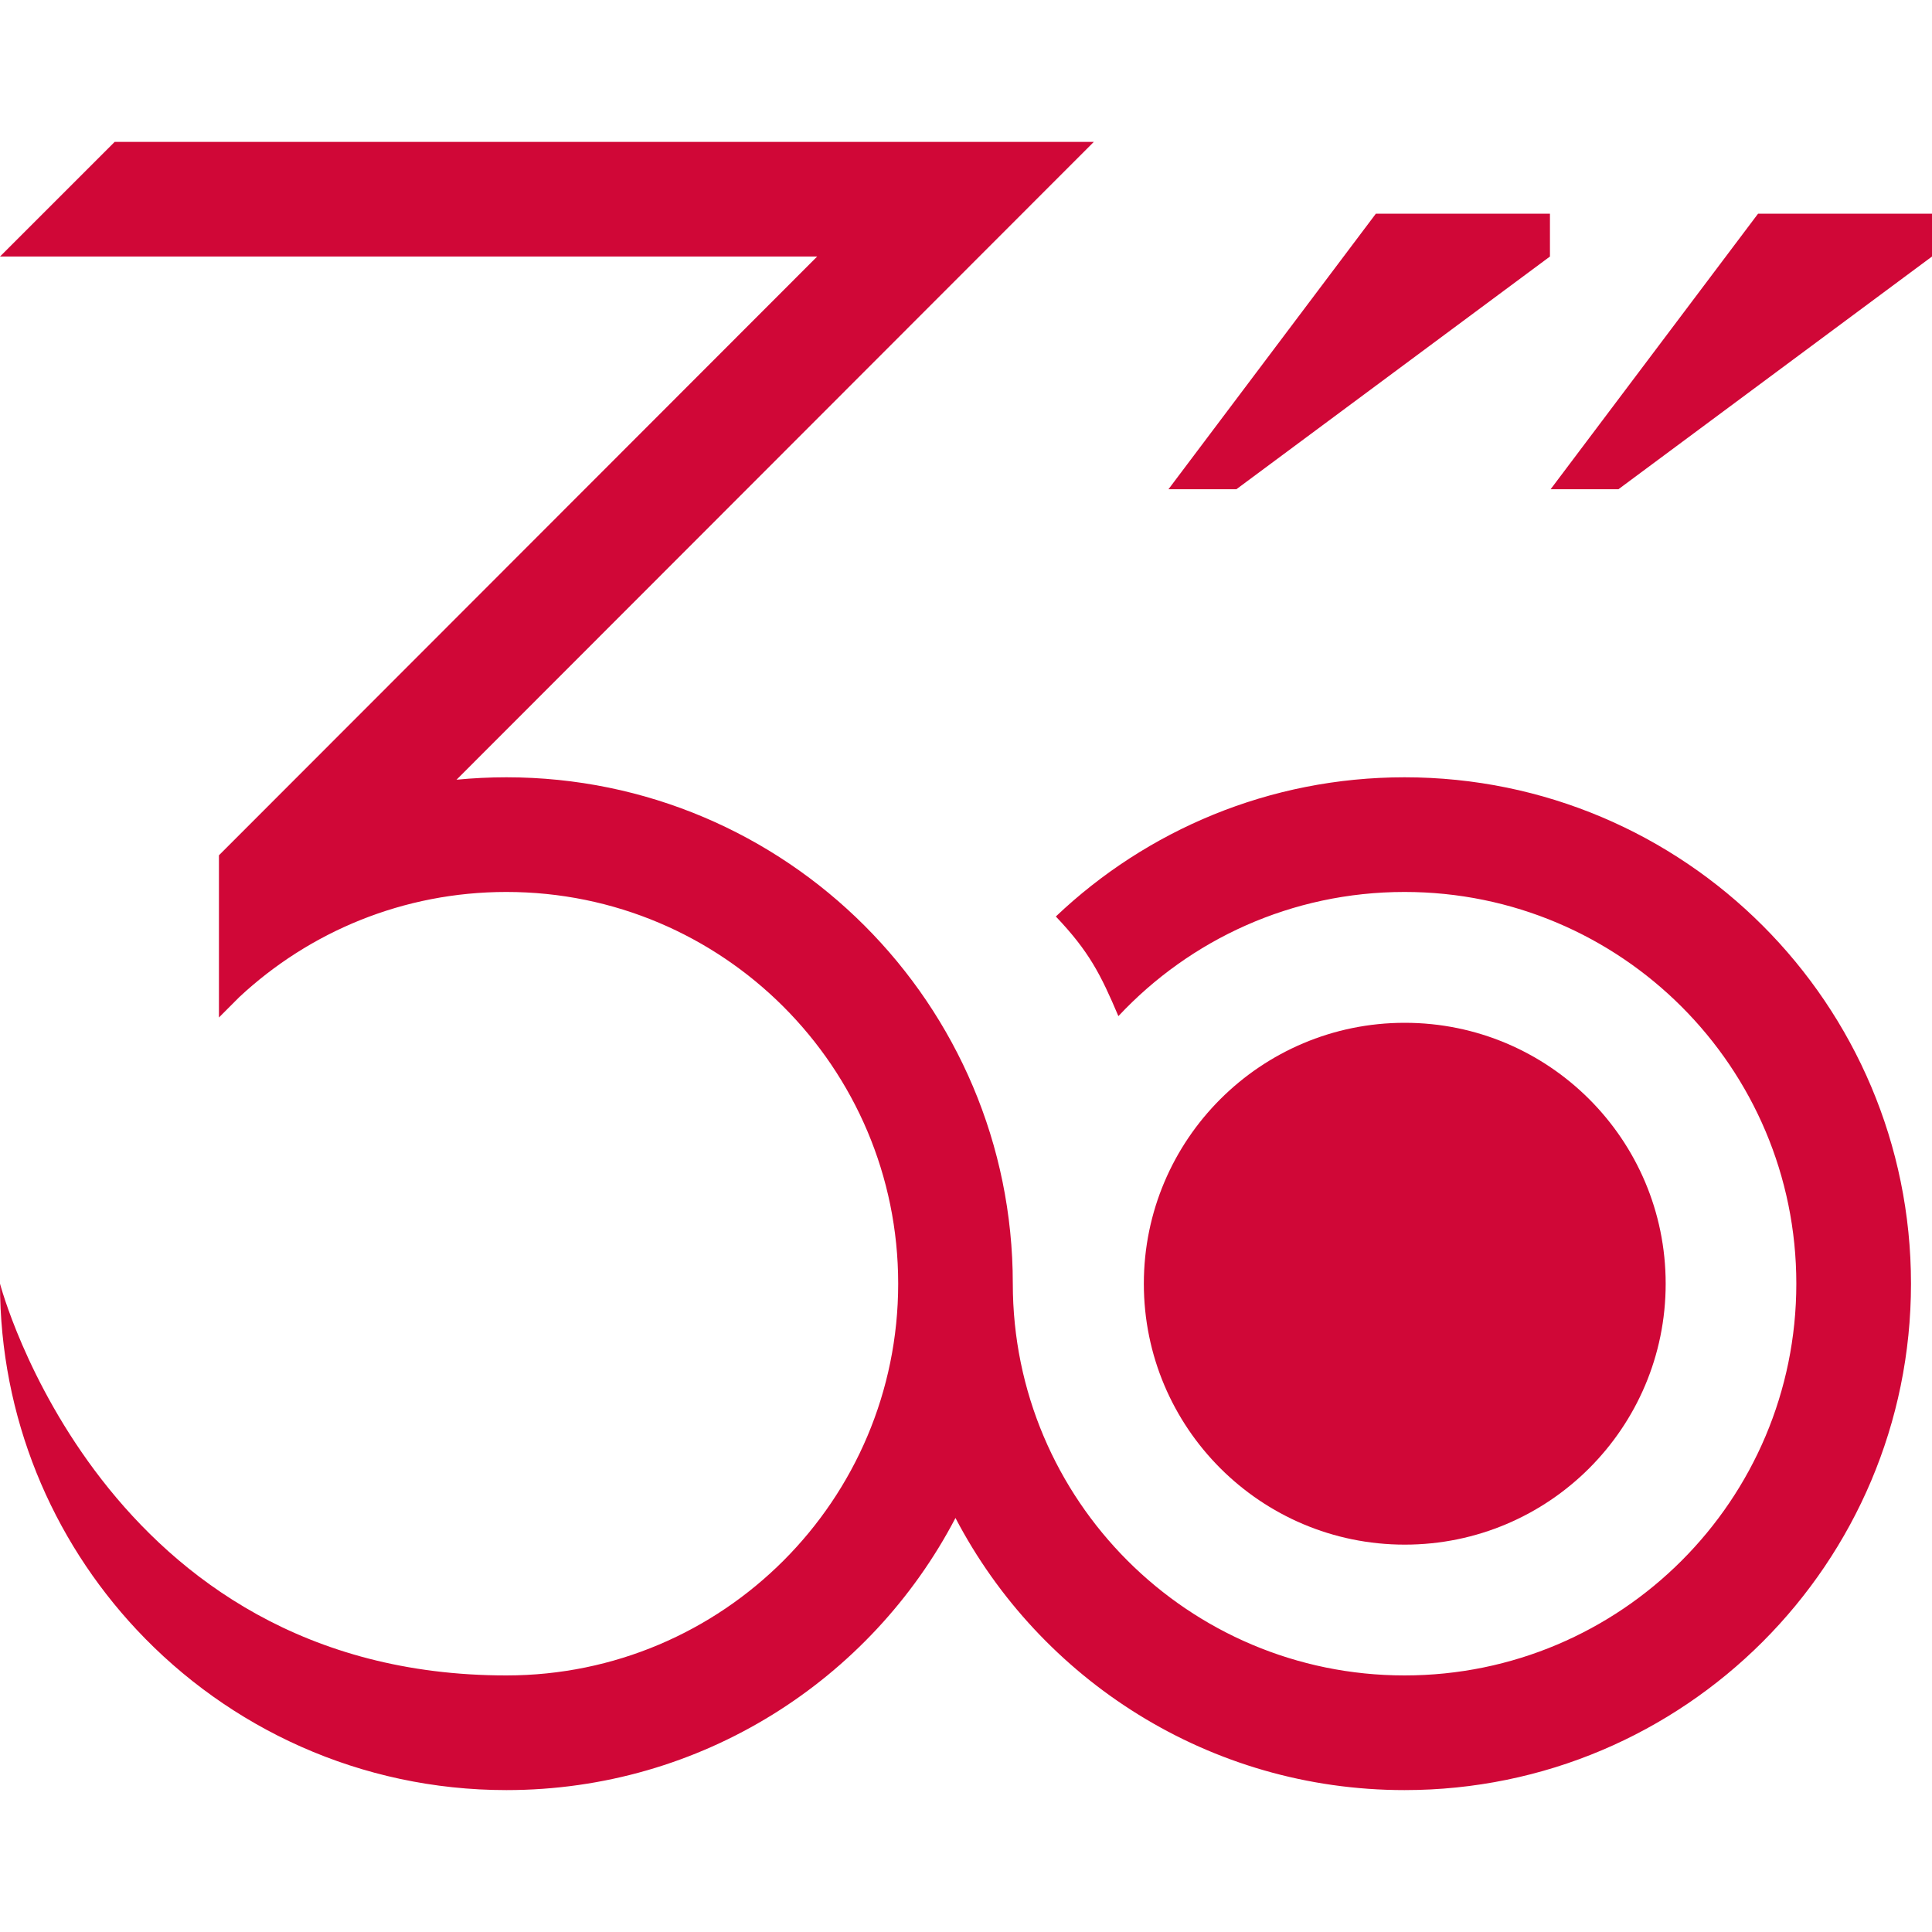 <svg width="512" height="512" viewBox="0 0 40 36" fill="#D00737"
    xmlns="http://www.w3.org/2000/svg">
    <path fill-rule="evenodd" clip-rule="evenodd" d="M32.09 2.424V3.311L25.598 8.129L24.192 8.129L28.486 2.424L32.09 2.424ZM40 2.424V3.311L33.508 8.129L32.104 8.129L36.399 2.424L40 2.424ZM2.374 0.938H22.646L9.452 14.143C9.792 14.11 10.136 14.093 10.485 14.093C16.275 14.093 20.969 18.787 20.969 24.577C20.969 29.057 24.601 32.688 29.08 32.688C33.56 32.688 37.191 29.057 37.191 24.577C37.191 20.098 33.56 16.467 29.08 16.467C26.742 16.467 24.637 17.454 23.155 19.038C22.786 18.167 22.545 17.696 21.86 16.975C23.739 15.19 26.282 14.093 29.08 14.093C34.871 14.093 39.565 18.787 39.565 24.577C39.565 30.368 34.871 35.062 29.08 35.062C25.04 35.062 21.533 32.777 19.782 29.428C18.032 32.777 14.525 35.062 10.485 35.062C7.463 35.062 4.738 33.782 2.826 31.738C1.074 29.865 0 27.346 0 24.577C0 24.577 2.117 32.688 10.485 32.688C14.964 32.688 18.596 29.057 18.596 24.577C18.596 20.098 14.964 16.467 10.485 16.467C8.347 16.467 6.404 17.292 4.954 18.644L4.533 19.066V15.708L16.919 3.311H0L2.374 0.938Z" fill="#D00737"/>
    <path d="M34.486 24.578C34.486 27.561 32.068 29.98 29.084 29.98C26.101 29.98 23.682 27.561 23.682 24.578C23.682 21.594 26.101 19.176 29.084 19.176C32.068 19.176 34.486 21.594 34.486 24.578Z" fill="#D00737"/>
</svg>

